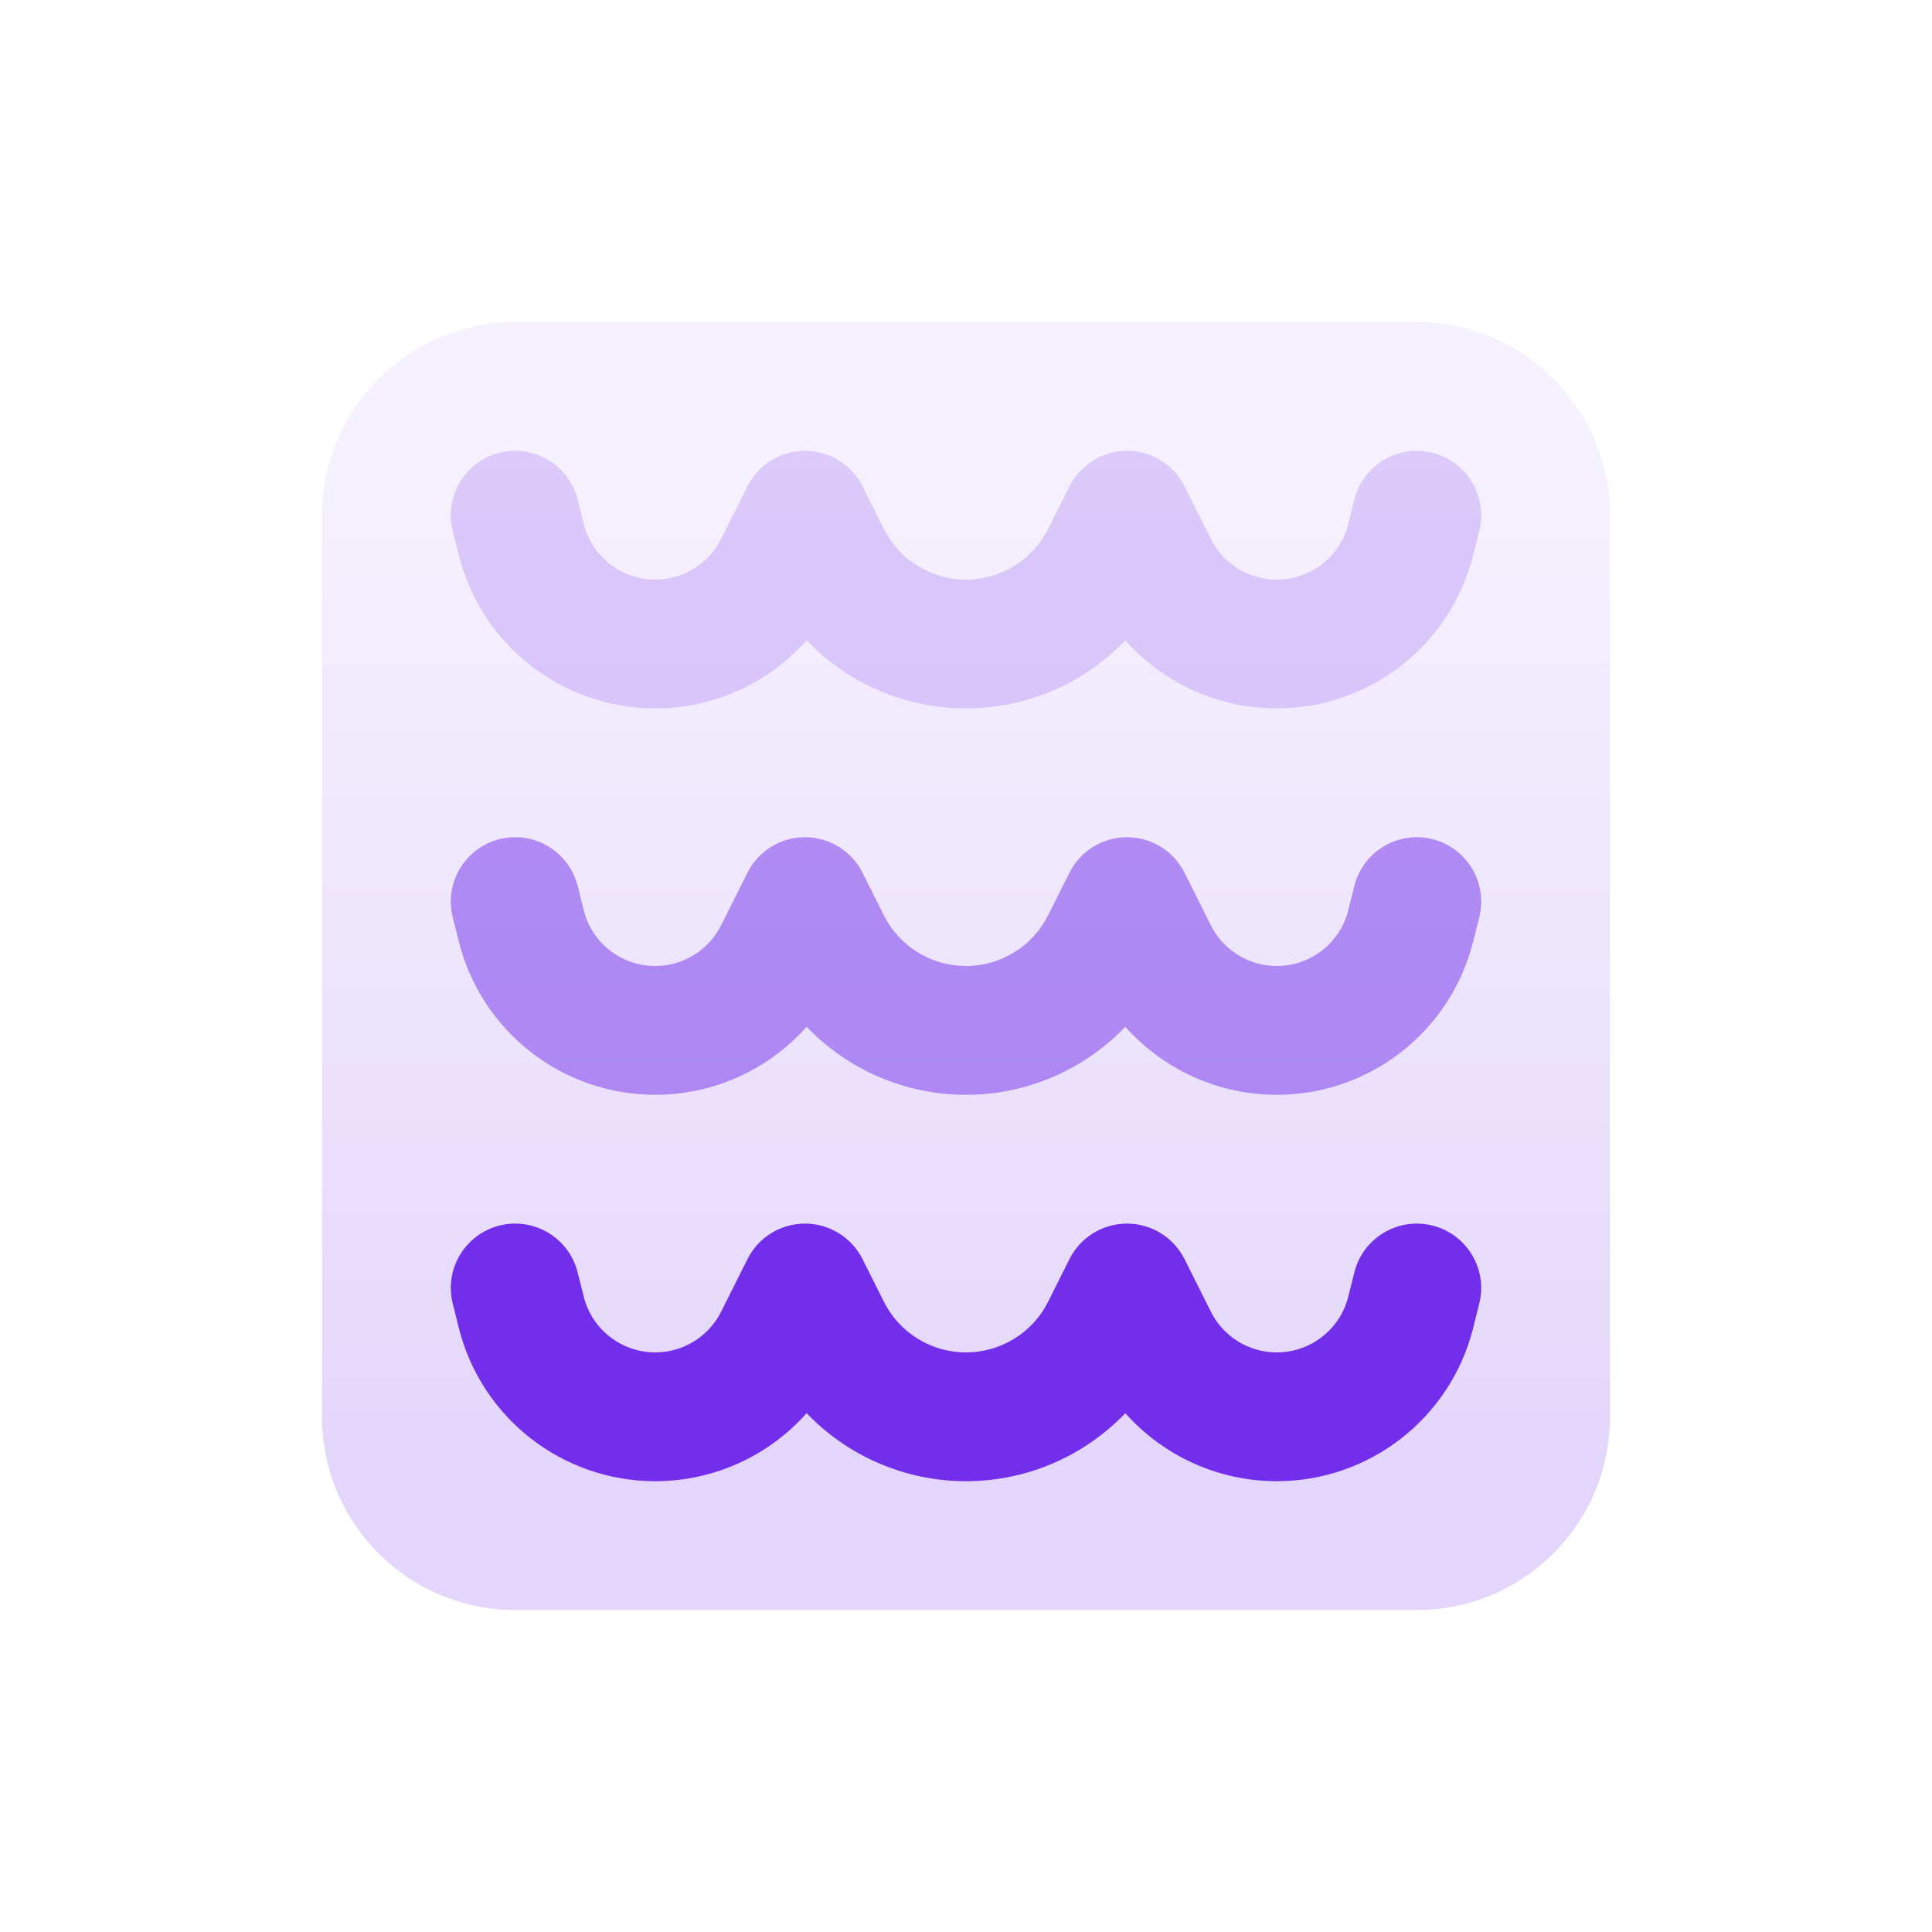 <svg width="30" height="30" viewBox="0 0 30 30" fill="none" xmlns="http://www.w3.org/2000/svg">
<path opacity="0.2" d="M5 8C5 6.343 6.343 5 8 5H22C23.657 5 25 6.343 25 8V22C25 23.657 23.657 25 22 25H8C6.343 25 5 23.657 5 22V8Z" fill="url(#paint0_linear_1_12852)"/>
<path fill-rule="evenodd" clip-rule="evenodd" d="M7.757 19.03C8.293 18.896 8.836 19.222 8.97 19.758L9.064 20.133C9.191 20.642 9.649 21 10.175 21C10.608 21 11.004 20.755 11.198 20.367L11.606 19.553C11.775 19.214 12.121 19 12.5 19C12.879 19 13.225 19.214 13.394 19.553L13.724 20.211C13.965 20.695 14.46 21 15 21C15.54 21 16.035 20.695 16.276 20.211L16.606 19.553C16.775 19.214 17.121 19 17.5 19C17.879 19 18.225 19.214 18.394 19.553L18.802 20.367C18.995 20.755 19.392 21 19.826 21C20.351 21 20.809 20.642 20.936 20.133L21.03 19.758C21.164 19.222 21.707 18.896 22.242 19.03C22.778 19.164 23.104 19.707 22.97 20.242L22.876 20.618C22.526 22.018 21.268 23 19.826 23C18.914 23 18.063 22.606 17.474 21.944C16.838 22.608 15.949 23 15 23C14.051 23 13.162 22.608 12.525 21.944C11.937 22.606 11.086 23 10.175 23C8.732 23 7.474 22.018 7.124 20.618L7.03 20.242C6.896 19.707 7.222 19.164 7.757 19.03Z" fill="#732EEB"/>
<path opacity="0.5" fill-rule="evenodd" clip-rule="evenodd" d="M7.757 13.03C8.293 12.896 8.836 13.222 8.97 13.758L9.064 14.133C9.191 14.643 9.649 15 10.175 15C10.608 15 11.004 14.755 11.198 14.367L11.606 13.553C11.775 13.214 12.121 13 12.5 13C12.879 13 13.225 13.214 13.394 13.553L13.724 14.211C13.965 14.695 14.46 15 15 15C15.54 15 16.035 14.695 16.276 14.211L16.606 13.553C16.775 13.214 17.121 13 17.5 13C17.879 13 18.225 13.214 18.394 13.553L18.802 14.367C18.995 14.755 19.392 15 19.826 15C20.351 15 20.809 14.643 20.936 14.133L21.03 13.758C21.164 13.222 21.707 12.896 22.242 13.03C22.778 13.164 23.104 13.707 22.97 14.242L22.876 14.618C22.526 16.018 21.268 17 19.826 17C18.914 17 18.063 16.606 17.474 15.944C16.838 16.608 15.949 17 15 17C14.051 17 13.162 16.608 12.525 15.944C11.937 16.606 11.086 17 10.175 17C8.732 17 7.474 16.018 7.124 14.618L7.03 14.242C6.896 13.707 7.222 13.164 7.757 13.03Z" fill="#732EEB"/>
<path opacity="0.2" fill-rule="evenodd" clip-rule="evenodd" d="M7.757 7.03C8.293 6.896 8.836 7.222 8.97 7.757L9.064 8.133C9.191 8.643 9.649 9 10.175 9C10.608 9 11.004 8.755 11.198 8.367L11.606 7.553C11.775 7.214 12.121 7 12.5 7C12.879 7 13.225 7.214 13.394 7.553L13.724 8.211C13.965 8.695 14.46 9 15 9C15.54 9 16.035 8.695 16.276 8.211L16.606 7.553C16.775 7.214 17.121 7 17.5 7C17.879 7 18.225 7.214 18.394 7.553L18.802 8.367C18.995 8.755 19.392 9 19.826 9C20.351 9 20.809 8.643 20.936 8.133L21.03 7.757C21.164 7.222 21.707 6.896 22.242 7.03C22.778 7.164 23.104 7.707 22.97 8.243L22.876 8.618C22.526 10.018 21.268 11 19.826 11C18.914 11 18.063 10.606 17.474 9.944C16.838 10.608 15.949 11 15 11C14.051 11 13.162 10.608 12.525 9.944C11.937 10.606 11.086 11 10.175 11C8.732 11 7.474 10.018 7.124 8.618L7.03 8.243C6.896 7.707 7.222 7.164 7.757 7.03Z" fill="#732EEB"/>
<defs>
<linearGradient id="paint0_linear_1_12852" x1="15" y1="7" x2="15" y2="23" gradientUnits="userSpaceOnUse">
<stop stop-color="#B997F5" stop-opacity="0.69"/>
<stop offset="1" stop-color="#732EEB"/>
</linearGradient>
</defs>
</svg>
